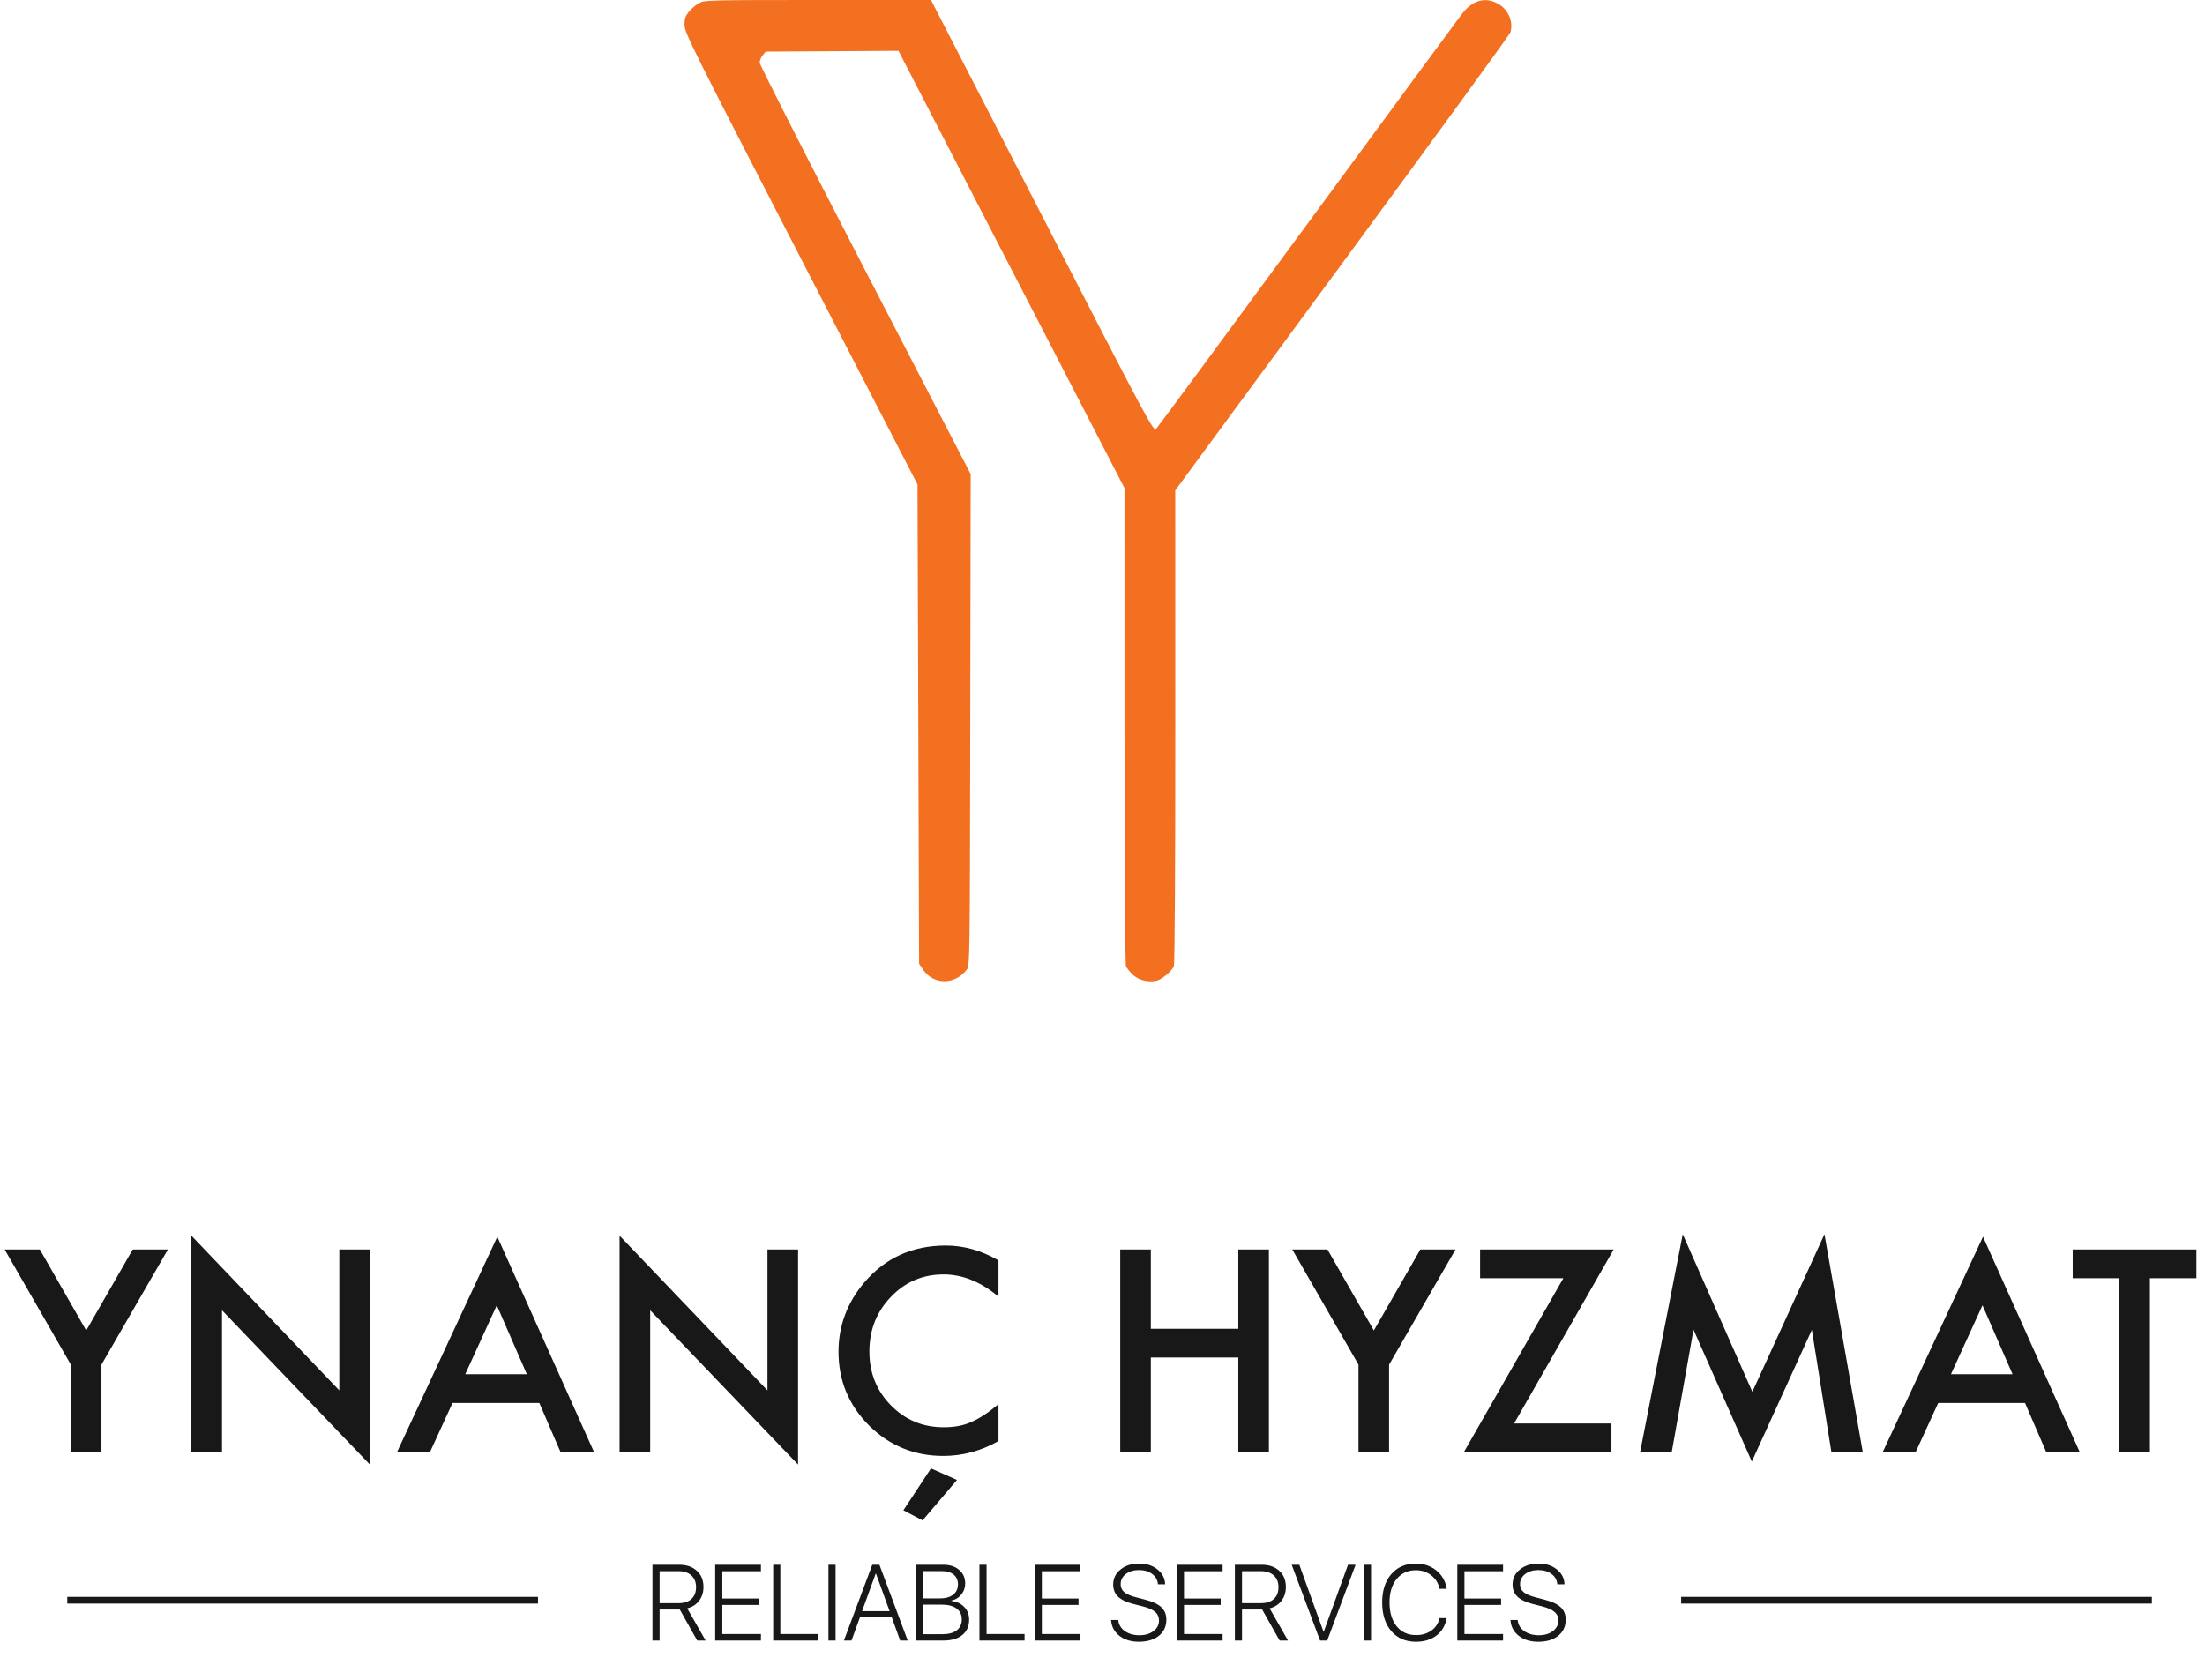 <svg width="164" height="125" viewBox="0 0 164 125" fill="none" xmlns="http://www.w3.org/2000/svg">
<path d="M5.004 119.033H40.014" stroke="#181818" stroke-width="0.5"/>
<path d="M125.038 119.033H160.048" stroke="#181818" stroke-width="0.5"/>
<path fill-rule="evenodd" clip-rule="evenodd" d="M52.02 0.213C51.796 0.33 51.454 0.616 51.26 0.848C50.967 1.199 50.908 1.373 50.911 1.868C50.915 2.425 51.481 3.56 59.578 19.25L68.241 36.037L68.3 53.864L68.359 71.69L68.673 72.151C69.437 73.271 71.028 73.268 71.891 72.145C72.135 71.829 72.135 71.809 72.165 53.548L72.196 35.268L64.349 20.107C60.033 11.769 56.502 4.819 56.502 4.663C56.502 4.507 56.604 4.258 56.728 4.109L56.953 3.839L61.889 3.81L66.826 3.781L75.23 20.042L83.635 36.304L83.637 53.954C83.638 64.092 83.684 71.717 83.745 71.868C83.803 72.013 84.037 72.305 84.265 72.517C84.701 72.923 85.426 73.097 86.047 72.946C86.435 72.851 87.169 72.224 87.308 71.868C87.373 71.702 87.416 64.481 87.414 54.033L87.411 36.476L99.84 19.575C106.676 10.279 112.303 2.549 112.345 2.397C112.566 1.594 112.184 0.715 111.429 0.285C110.477 -0.257 109.534 0.004 108.737 1.031C108.517 1.315 103.357 8.327 97.269 16.615C91.182 24.902 86.106 31.781 85.99 31.9C85.785 32.111 85.519 31.613 77.511 16.059L69.244 0H60.836C52.873 0 52.407 0.011 52.02 0.213Z" fill="#F37021"/>
<path d="M5.269 101.51L0.346 92.943H2.964L6.412 98.97L9.87 92.943H12.488L7.545 101.51V108.025H5.269V101.51ZM14.236 108.025V91.917L25.236 103.424V92.943H27.512V108.944L16.512 97.466V108.025H14.236ZM40.113 104.362H33.656L31.976 108.025H29.524L36.987 91.995L44.186 108.025H41.695L40.113 104.362ZM39.185 102.223L36.948 97.094L34.603 102.223H39.185ZM46.081 108.025V91.917L57.081 103.424V92.943H59.357V108.944L48.358 97.466V108.025H46.081ZM74.263 93.754V96.45C72.948 95.349 71.587 94.799 70.18 94.799C68.63 94.799 67.325 95.356 66.263 96.469C65.195 97.576 64.661 98.931 64.661 100.533C64.661 102.115 65.195 103.451 66.263 104.538C67.331 105.626 68.64 106.169 70.19 106.169C70.991 106.169 71.671 106.039 72.232 105.779C72.544 105.648 72.867 105.473 73.199 105.251C73.537 105.03 73.892 104.763 74.263 104.45V107.195C72.961 107.931 71.593 108.299 70.161 108.299C68.005 108.299 66.165 107.547 64.641 106.042C63.124 104.525 62.365 102.695 62.365 100.553C62.365 98.631 63 96.919 64.27 95.414C65.833 93.571 67.855 92.65 70.337 92.65C71.691 92.65 73 93.018 74.263 93.754ZM71.177 110.087L68.617 113.095L67.191 112.343L69.242 109.227L71.177 110.087ZM85.595 98.843H92.101V92.943H94.377V108.025H92.101V100.982H85.595V108.025H83.319V92.943H85.595V98.843ZM101.039 101.51L96.115 92.943H98.733L102.182 98.97L105.64 92.943H108.258L103.315 101.51V108.025H101.039V101.51ZM112.614 105.886H119.853V108.025H108.873L116.277 95.082H110.084V92.943H120.019L112.614 105.886ZM121.982 108.025L125.157 91.81L130.334 103.532L135.697 91.81L138.549 108.025H136.215L134.759 98.921L130.295 108.719L125.958 98.911L124.336 108.025H121.982ZM150.614 104.362H144.157L142.476 108.025H140.025L147.488 91.995L154.687 108.025H152.196L150.614 104.362ZM149.686 102.223L147.449 97.094L145.104 102.223H149.686ZM159.903 95.082V108.025H157.627V95.082H154.159V92.943H163.361V95.082H159.903Z" fill="#181818"/>
<path d="M49.059 116.872V119.251H50.473C50.885 119.251 51.204 119.147 51.431 118.939C51.657 118.73 51.771 118.437 51.771 118.059C51.771 117.687 51.653 117.396 51.419 117.188C51.187 116.977 50.865 116.872 50.454 116.872H49.059ZM49.059 119.724V122.033H48.528V116.395H50.516C51.066 116.395 51.504 116.545 51.829 116.844C52.157 117.141 52.322 117.541 52.322 118.044C52.322 118.442 52.215 118.784 52.001 119.068C51.788 119.351 51.492 119.542 51.114 119.638L52.482 122.033H51.857L50.559 119.724H50.473H49.059ZM56.596 121.549V122.033H53.193V116.395H56.596V116.879H53.724V118.907H56.452V119.384H53.724V121.549H56.596ZM60.863 121.549V122.033H57.507V116.395H58.038V121.549H60.863ZM62.149 122.033H61.617V116.395H62.149V122.033ZM66.951 122.033L66.326 120.306H63.958L63.333 122.033H62.766L64.876 116.395H65.407L67.513 122.033H66.951ZM65.13 117.055L64.118 119.845H66.165L65.153 117.055H65.13ZM70.174 122.033H68.135V116.395H70.163C70.647 116.395 71.039 116.523 71.339 116.778C71.638 117.033 71.788 117.369 71.788 117.786C71.788 118.098 71.69 118.375 71.495 118.614C71.302 118.854 71.056 119.001 70.757 119.056V119.083C71.153 119.13 71.472 119.28 71.714 119.532C71.959 119.783 72.081 120.1 72.081 120.486C72.081 120.968 71.912 121.347 71.573 121.623C71.235 121.896 70.768 122.033 70.174 122.033ZM68.666 116.868V118.899H69.893C70.32 118.899 70.652 118.807 70.889 118.622C71.129 118.437 71.249 118.178 71.249 117.844C71.249 117.537 71.142 117.297 70.928 117.126C70.718 116.954 70.424 116.868 70.049 116.868H68.666ZM68.666 121.56H70.1C70.559 121.56 70.912 121.465 71.159 121.275C71.409 121.082 71.534 120.81 71.534 120.459C71.534 120.107 71.404 119.836 71.143 119.646C70.885 119.456 70.514 119.361 70.03 119.361H68.666V121.56ZM76.203 121.549V122.033H72.847V116.395H73.378V121.549H76.203ZM80.361 121.549V122.033H76.958V116.395H80.361V116.879H77.489V118.907H80.216V119.384H77.489V121.549H80.361ZM82.639 120.502H83.174C83.203 120.84 83.363 121.115 83.655 121.326C83.947 121.534 84.312 121.639 84.753 121.639C85.175 121.639 85.521 121.536 85.792 121.33C86.066 121.124 86.202 120.862 86.202 120.544C86.202 120.281 86.107 120.068 85.917 119.904C85.727 119.737 85.422 119.6 85.003 119.493L84.303 119.314C83.78 119.181 83.397 118.998 83.155 118.767C82.915 118.535 82.795 118.234 82.795 117.864C82.795 117.411 82.978 117.038 83.342 116.747C83.707 116.452 84.168 116.305 84.725 116.305C85.272 116.305 85.727 116.451 86.089 116.743C86.454 117.032 86.644 117.4 86.66 117.848H86.124C86.098 117.531 85.956 117.275 85.698 117.083C85.441 116.887 85.111 116.79 84.71 116.79C84.316 116.79 83.991 116.888 83.733 117.086C83.478 117.282 83.35 117.535 83.35 117.844C83.35 118.087 83.442 118.285 83.627 118.438C83.812 118.59 84.113 118.718 84.53 118.825L85.14 118.982C85.707 119.125 86.118 119.314 86.37 119.548C86.623 119.783 86.749 120.095 86.749 120.486C86.749 120.981 86.564 121.378 86.195 121.678C85.825 121.975 85.329 122.123 84.706 122.123C84.117 122.123 83.633 121.975 83.252 121.678C82.872 121.378 82.668 120.986 82.639 120.502ZM90.934 121.549V122.033H87.531V116.395H90.934V116.879H88.062V118.907H90.79V119.384H88.062V121.549H90.934ZM92.376 116.872V119.251H93.79C94.202 119.251 94.521 119.147 94.748 118.939C94.975 118.73 95.088 118.437 95.088 118.059C95.088 117.687 94.971 117.396 94.736 117.188C94.504 116.977 94.183 116.872 93.771 116.872H92.376ZM92.376 119.724V122.033H91.845V116.395H93.834C94.383 116.395 94.821 116.545 95.146 116.844C95.475 117.141 95.639 117.541 95.639 118.044C95.639 118.442 95.532 118.784 95.318 119.068C95.105 119.351 94.809 119.542 94.431 119.638L95.799 122.033H95.174L93.876 119.724H93.79H92.376ZM98.714 122.033H98.182L96.072 116.395H96.639L98.436 121.369H98.46L100.261 116.395H100.824L98.714 122.033ZM101.973 122.033H101.441V116.395H101.973V122.033ZM105.313 122.123C104.545 122.123 103.934 121.86 103.481 121.334C103.028 120.805 102.801 120.094 102.801 119.2C102.801 118.317 103.028 117.614 103.481 117.09C103.937 116.567 104.548 116.305 105.313 116.305C105.707 116.305 106.068 116.384 106.396 116.543C106.727 116.702 106.997 116.925 107.208 117.212C107.419 117.498 107.55 117.822 107.599 118.184H107.064C106.986 117.778 106.784 117.446 106.458 117.188C106.133 116.93 105.751 116.801 105.313 116.801C104.714 116.801 104.236 117.019 103.879 117.454C103.525 117.886 103.348 118.468 103.348 119.2C103.348 119.943 103.525 120.533 103.879 120.97C104.236 121.408 104.716 121.627 105.317 121.627C105.768 121.627 106.151 121.514 106.466 121.287C106.781 121.06 106.981 120.753 107.064 120.365H107.599C107.5 120.914 107.248 121.346 106.841 121.658C106.435 121.968 105.926 122.123 105.313 122.123ZM111.792 121.549V122.033H108.388V116.395H111.792V116.879H108.92V118.907H111.647V119.384H108.92V121.549H111.792ZM112.343 120.502H112.878C112.907 120.84 113.067 121.115 113.359 121.326C113.65 121.534 114.016 121.639 114.457 121.639C114.879 121.639 115.225 121.536 115.496 121.33C115.77 121.124 115.906 120.862 115.906 120.544C115.906 120.281 115.811 120.068 115.621 119.904C115.431 119.737 115.126 119.6 114.707 119.493L114.007 119.314C113.484 119.181 113.101 118.998 112.859 118.767C112.619 118.535 112.499 118.234 112.499 117.864C112.499 117.411 112.681 117.038 113.046 116.747C113.411 116.452 113.872 116.305 114.429 116.305C114.976 116.305 115.431 116.451 115.793 116.743C116.158 117.032 116.348 117.4 116.363 117.848H115.828C115.802 117.531 115.66 117.275 115.402 117.083C115.144 116.887 114.815 116.79 114.414 116.79C114.02 116.79 113.695 116.888 113.437 117.086C113.182 117.282 113.054 117.535 113.054 117.844C113.054 118.087 113.146 118.285 113.331 118.438C113.516 118.59 113.817 118.718 114.234 118.825L114.843 118.982C115.411 119.125 115.822 119.314 116.074 119.548C116.327 119.783 116.453 120.095 116.453 120.486C116.453 120.981 116.268 121.378 115.898 121.678C115.529 121.975 115.032 122.123 114.41 122.123C113.821 122.123 113.337 121.975 112.956 121.678C112.576 121.378 112.371 120.986 112.343 120.502Z" fill="#181818"/>
</svg>

